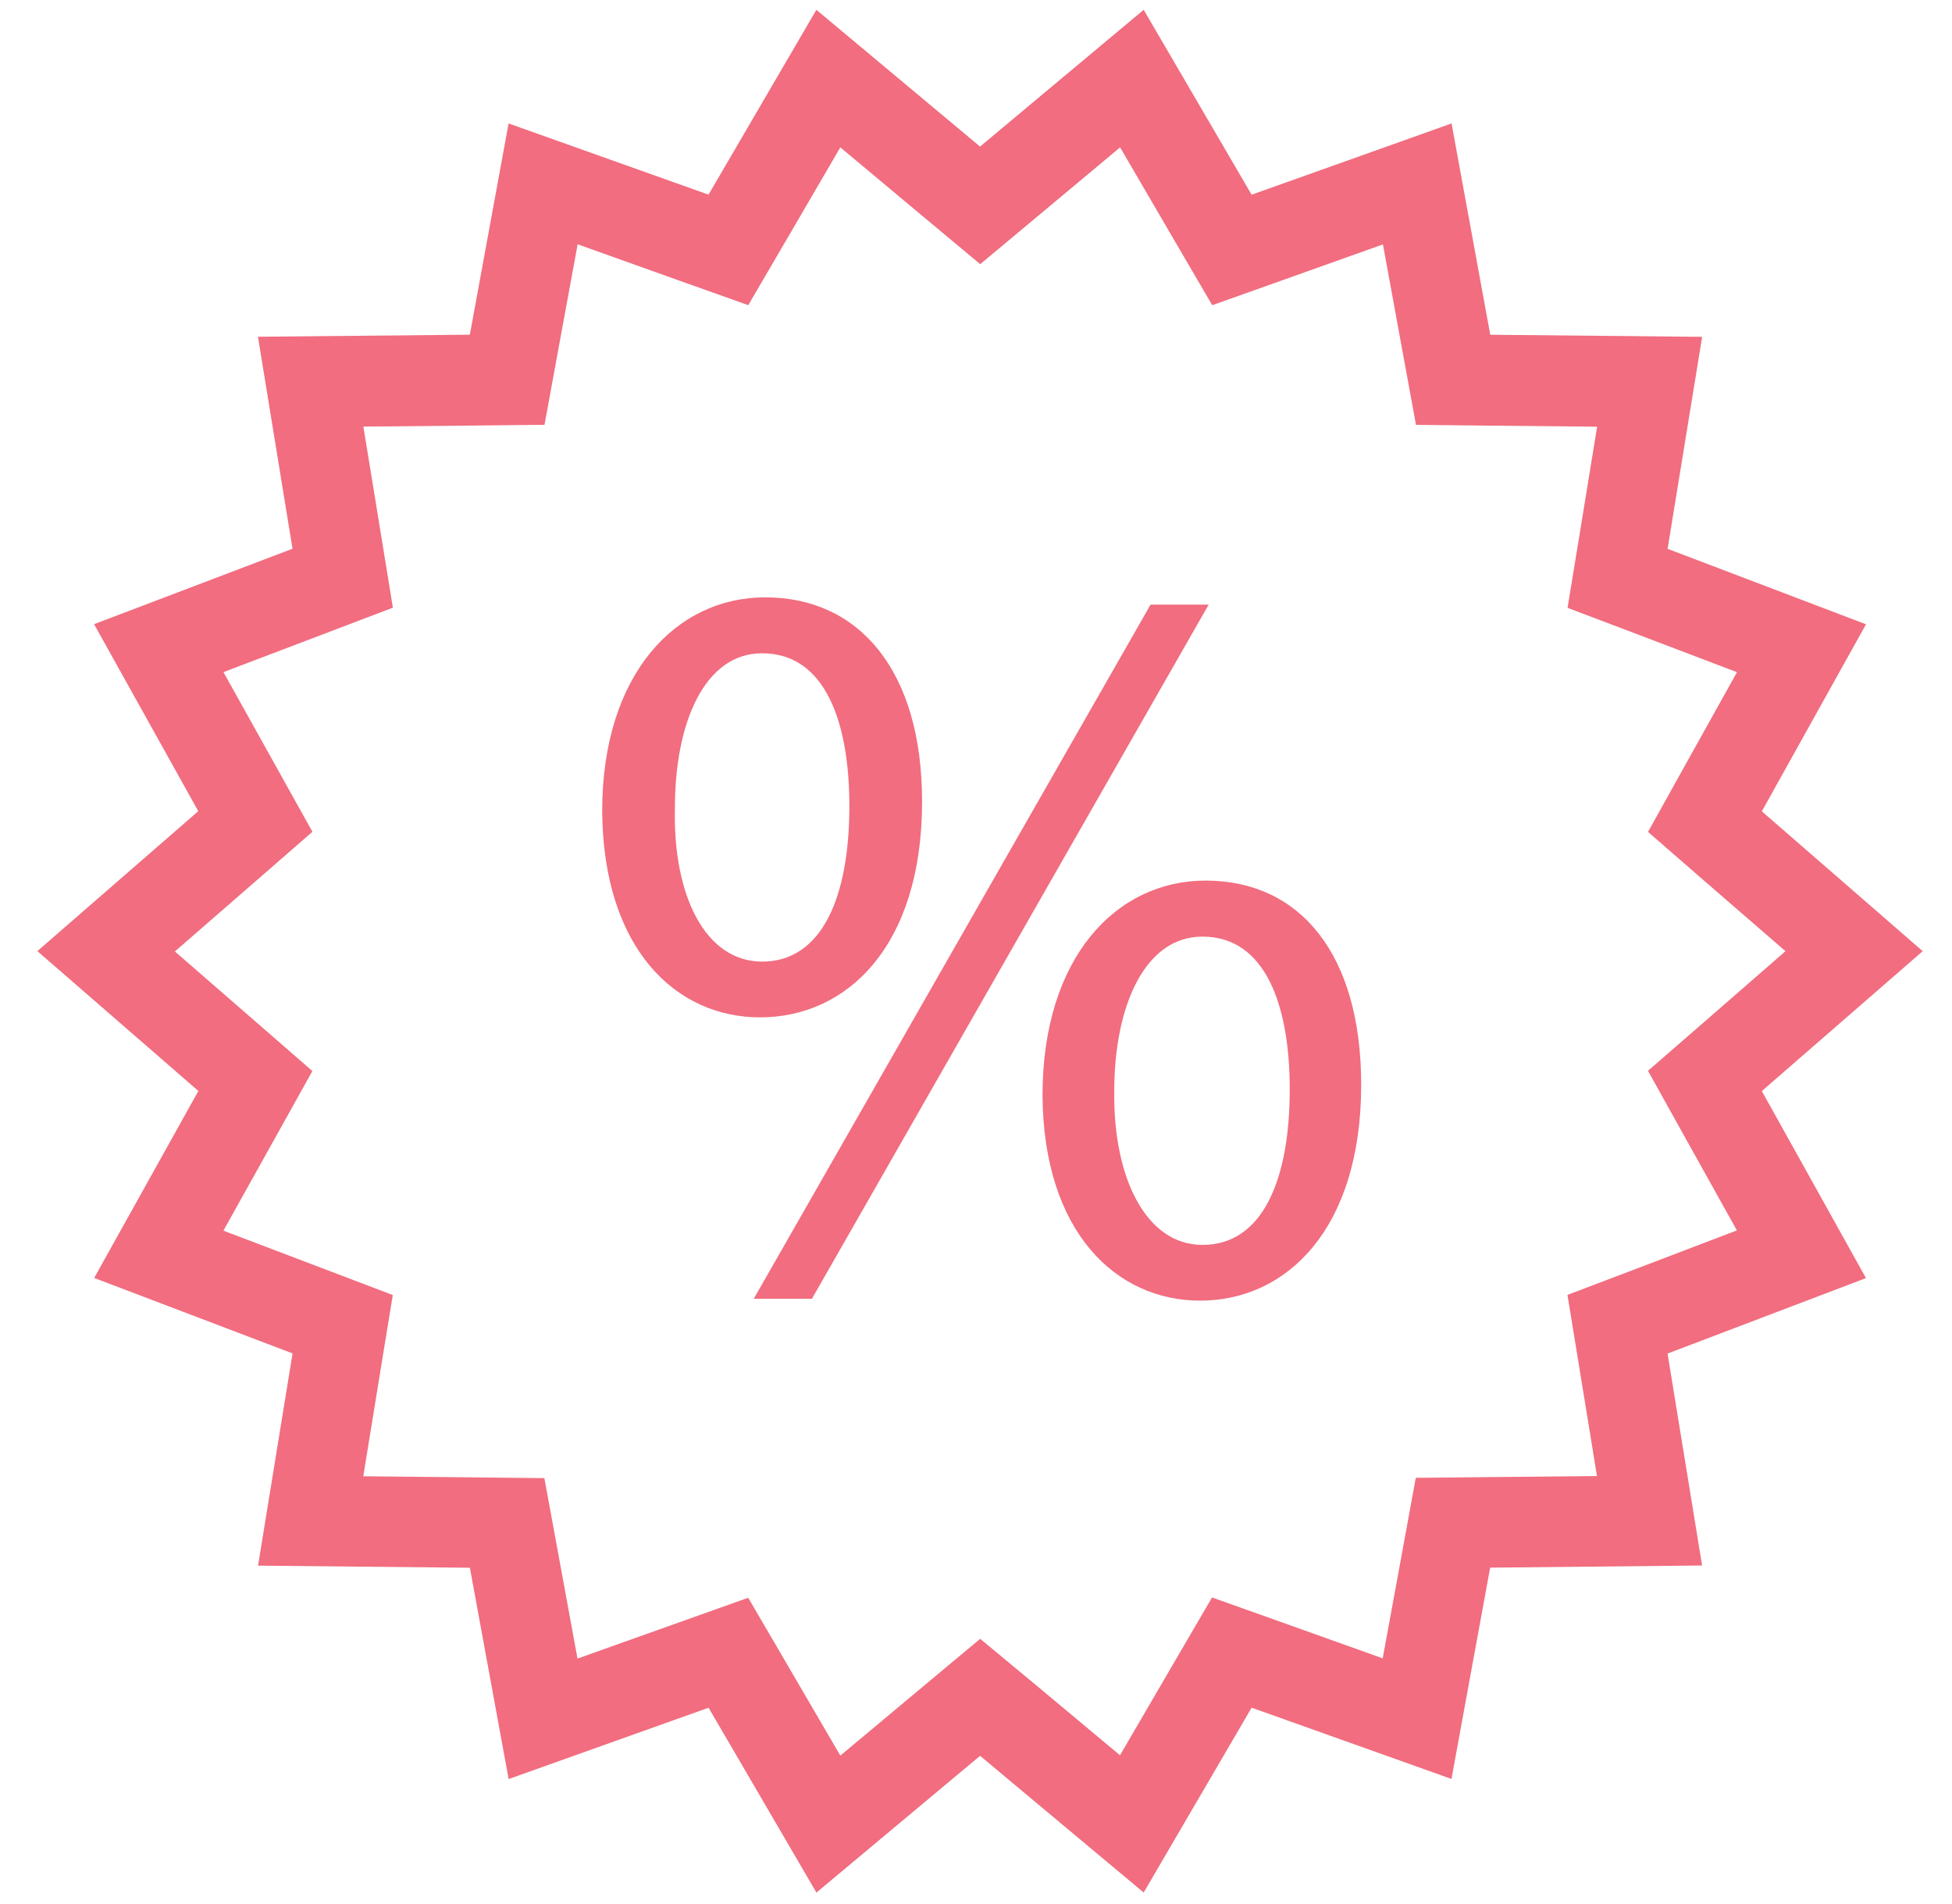 <svg width="40" height="39" viewBox="0 0 40 39" fill="none" xmlns="http://www.w3.org/2000/svg">
<path d="M20.084 35.972L16.73 38.774L14.52 34.987L10.423 36.448L9.629 32.119L5.288 32.076L5.995 27.728L1.93 26.182L4.065 22.351L0.766 19.486L4.063 16.619L1.928 12.788L5.994 11.242L5.286 6.899L9.628 6.857L10.422 2.529L14.519 3.988L16.729 0.201L20.083 3.003L23.436 0.201L25.648 3.989L29.745 2.529L30.538 6.858L34.88 6.901L34.172 11.244L38.238 12.79L36.103 16.622L39.4 19.487L36.103 22.353L38.237 26.185L34.171 27.731L34.879 32.073L30.536 32.117L29.743 36.446L25.648 34.986L23.436 38.773L20.084 35.972ZM21.249 34.54L22.951 35.961L24.072 34.038L24.837 32.728L26.256 33.233L28.334 33.975L28.737 31.779L29.012 30.277L30.52 30.262L32.725 30.241L32.366 28.036L32.12 26.529L33.53 25.994L35.592 25.208L34.51 23.267L33.77 21.938L34.913 20.946L36.588 19.487L34.914 18.038L33.771 17.043L34.511 15.714L35.594 13.771L33.532 12.987L32.122 12.453L32.369 10.946L32.728 8.742L30.523 8.72L29.016 8.704L28.741 7.203L28.339 5.007L26.26 5.748L24.841 6.253L24.075 4.942L22.953 3.019L21.25 4.441L20.086 5.412L18.922 4.441L17.22 3.019L16.099 4.941L15.333 6.252L13.914 5.747L11.837 5.005L11.433 7.202L11.158 8.703L9.65 8.719L7.446 8.74L7.806 10.945L8.051 12.45L6.642 12.986L4.579 13.77L5.662 15.713L6.402 17.041L5.259 18.036L3.584 19.493L5.258 20.948L6.401 21.943L5.661 23.271L4.578 25.213L6.639 25.996L8.049 26.532L7.803 28.038L7.444 30.245L9.648 30.267L11.155 30.283L11.431 31.785L11.834 33.98L13.913 33.239L15.332 32.734L16.098 34.045L17.22 35.968L18.922 34.546L20.086 33.575L21.249 34.54ZM21.363 22.442C21.363 19.614 22.875 18.041 24.705 18.041C26.643 18.041 27.893 19.552 27.893 22.225C27.893 25.18 26.362 26.647 24.594 26.647C22.875 26.647 21.382 25.246 21.363 22.442ZM22.833 22.357C22.81 24.146 23.492 25.505 24.641 25.505C25.875 25.505 26.429 24.167 26.429 22.317C26.429 20.611 25.939 19.189 24.641 19.189C23.471 19.185 22.833 20.59 22.833 22.356V22.357ZM15.446 26.608L23.577 12.387H24.768L16.638 26.608H15.446ZM12.34 16.616C12.34 13.815 13.85 12.238 15.681 12.238C17.613 12.238 18.895 13.749 18.895 16.423C18.895 19.378 17.362 20.843 15.575 20.843C13.852 20.843 12.36 19.442 12.34 16.617V16.616ZM13.83 16.552C13.787 18.341 14.449 19.699 15.617 19.701C16.851 19.701 17.405 18.364 17.405 16.513C17.405 14.806 16.915 13.384 15.617 13.384C14.449 13.382 13.83 14.783 13.83 16.554V16.552Z" fill="#F16D7F"/>
</svg>

